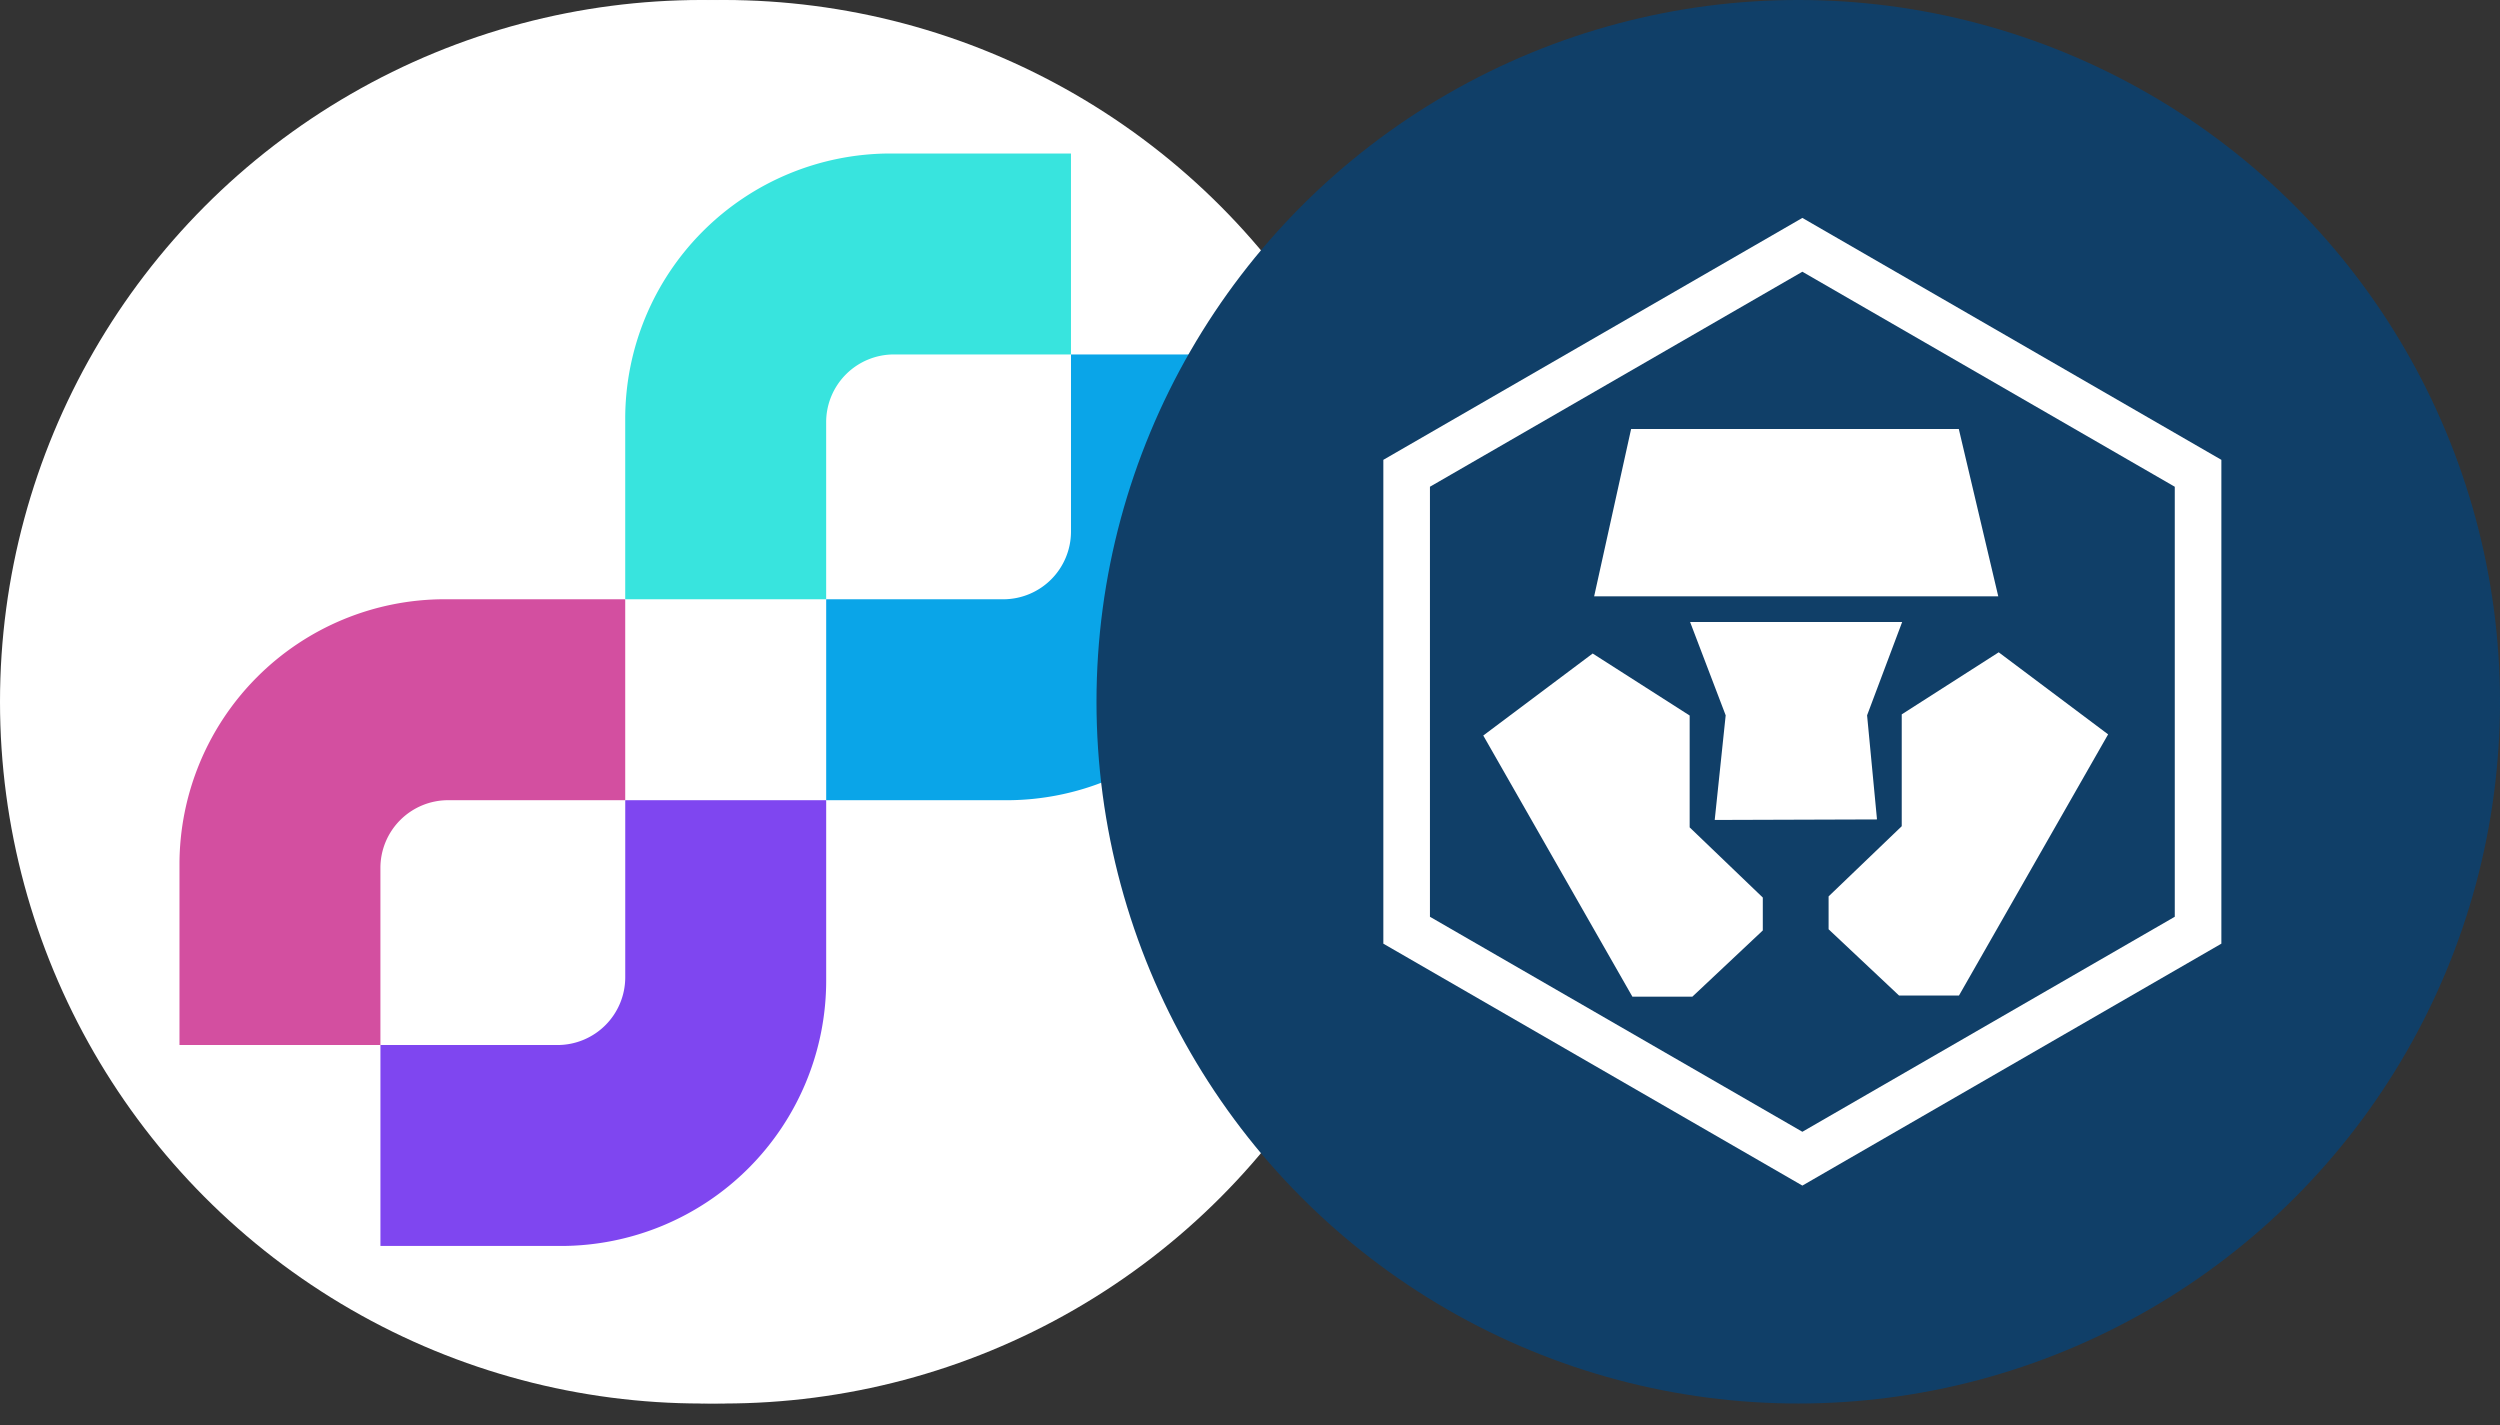 <svg xmlns="http://www.w3.org/2000/svg" xmlns:xlink="http://www.w3.org/1999/xlink" width="114" height="65" viewBox="0 0 114 65">
  <rect x="0" y="0" width="114" height="65" fill="#333333" stroke="none"/>
  <defs>
    <style>
      .cls-1, .cls-10 {
        fill: #fff;
      }

      .cls-2 {
        clip-path: url(#clip-path);
      }

      .cls-3 {
        fill: #7f46f0;
      }

      .cls-10, .cls-11, .cls-3, .cls-4, .cls-5, .cls-6, .cls-9 {
        fill-rule: evenodd;
      }

      .cls-4 {
        fill: #d34fa0;
      }

      .cls-5 {
        fill: #0aa5e8;
      }

      .cls-6 {
        fill: #38e4de;
      }

      .cls-7 {
        clip-path: url(#clip-path-2);
      }

      .cls-8 {
        fill: #103f68;
      }

      .cls-11, .cls-9 {
        fill: none;
      }

      .cls-9 {
        stroke: #fff;
        stroke-width: 2.125px;
      }

      .cls-11 {
        stroke: #979797;
        stroke-width: 0.125px;
      }
    </style>
    <clipPath id="clip-path">
      <circle id="Ellipse_1876" data-name="Ellipse 1876" class="cls-1" cx="32" cy="32" r="32" transform="translate(1504.801 87)"/>
    </clipPath>
    <clipPath id="clip-path-2">
      <circle id="Ellipse_1858" data-name="Ellipse 1858" class="cls-1" cx="32" cy="32" r="32" transform="translate(-24083 -9037)"/>
    </clipPath>
  </defs>
  <g id="Group_9752" data-name="Group 9752" transform="translate(-18079 23143)">
    <circle id="Ellipse_1691" data-name="Ellipse 1691" class="cls-1" cx="32" cy="32" r="32" transform="translate(18079 -23143)"/>
    <circle id="Ellipse_1875" data-name="Ellipse 1875" class="cls-1" cx="32" cy="32" r="32" transform="translate(18080 -23143)"/>
    <g id="Mask_Group_341" data-name="Mask Group 341" class="cls-2" transform="translate(16574.199 -23229)">
      <g id="Layer_x0020_1" transform="translate(1512.985 93)">
        <g id="_2302127387760">
          <path id="Path_17415" data-name="Path 17415" class="cls-3" d="M75.509,178.873v6.961a12.1,12.1,0,0,1-12.082,12.082H55.183v-9.163h8.08a3.089,3.089,0,0,0,3.083-3.083v-8.08h9.163Z" transform="translate(-46.019 -148.1)"/>
          <path id="Path_17416" data-name="Path 17416" class="cls-4" d="M19.043,122.408H12.082A12.1,12.1,0,0,0,0,134.49v8.244H9.163v-8.08a3.089,3.089,0,0,1,3.083-3.083h8.08v-9.163Z" transform="translate(0 -102.082)"/>
          <path id="Path_17417" data-name="Path 17417" class="cls-5" d="M178.873,75.509h6.961a12.1,12.1,0,0,0,12.082-12.082V55.183h-9.163v8.08a3.089,3.089,0,0,1-3.083,3.083h-8.08v9.163Z" transform="translate(-148.1 -46.019)"/>
          <path id="Path_17418" data-name="Path 17418" class="cls-6" d="M122.408,19.043V12.082A12.1,12.1,0,0,1,134.49,0h8.244V9.163h-8.08a3.089,3.089,0,0,0-3.083,3.083v8.08h-9.163Z" transform="translate(-102.082)"/>
        </g>
      </g>
    </g>
    <g id="Mask_Group_327" data-name="Mask Group 327" class="cls-7" transform="translate(42212 -14106)">
      <g id="Page-1" transform="translate(-24083 -9037)">
        <circle id="Oval" class="cls-8" cx="32" cy="32" r="32"/>
        <path id="Polygon" class="cls-9" d="M32.188,11.164,50.232,21.582V42.418L32.188,52.836,14.143,42.418V21.582Z"/>
        <path id="Path" class="cls-10" d="M24.379,19.561l-1.686,7.632H41.121l-1.8-7.632Z"/>
        <path id="Path-2" class="cls-10" d="M22.626,29.8,17.637,33.54l6.8,11.908h2.735l3.212-3.02v-1.5l-3.335-3.2v-5.1Z"/>
        <path id="Path-2-2" data-name="Path-2" class="cls-10" d="M38.372-29.745l-4.989-3.742,6.8-11.908h2.735l3.211,3.02v1.5l-3.335,3.2v5.1Z" transform="translate(79.513) rotate(180)"/>
        <path id="Path-3" class="cls-11"/>
        <path id="Path-4" class="cls-10" d="M27.068,28.362l1.623,4.257-.5,4.771,7.4-.024-.452-4.747,1.6-4.257Z"/>
      </g>
    </g>
  </g>
</svg>
